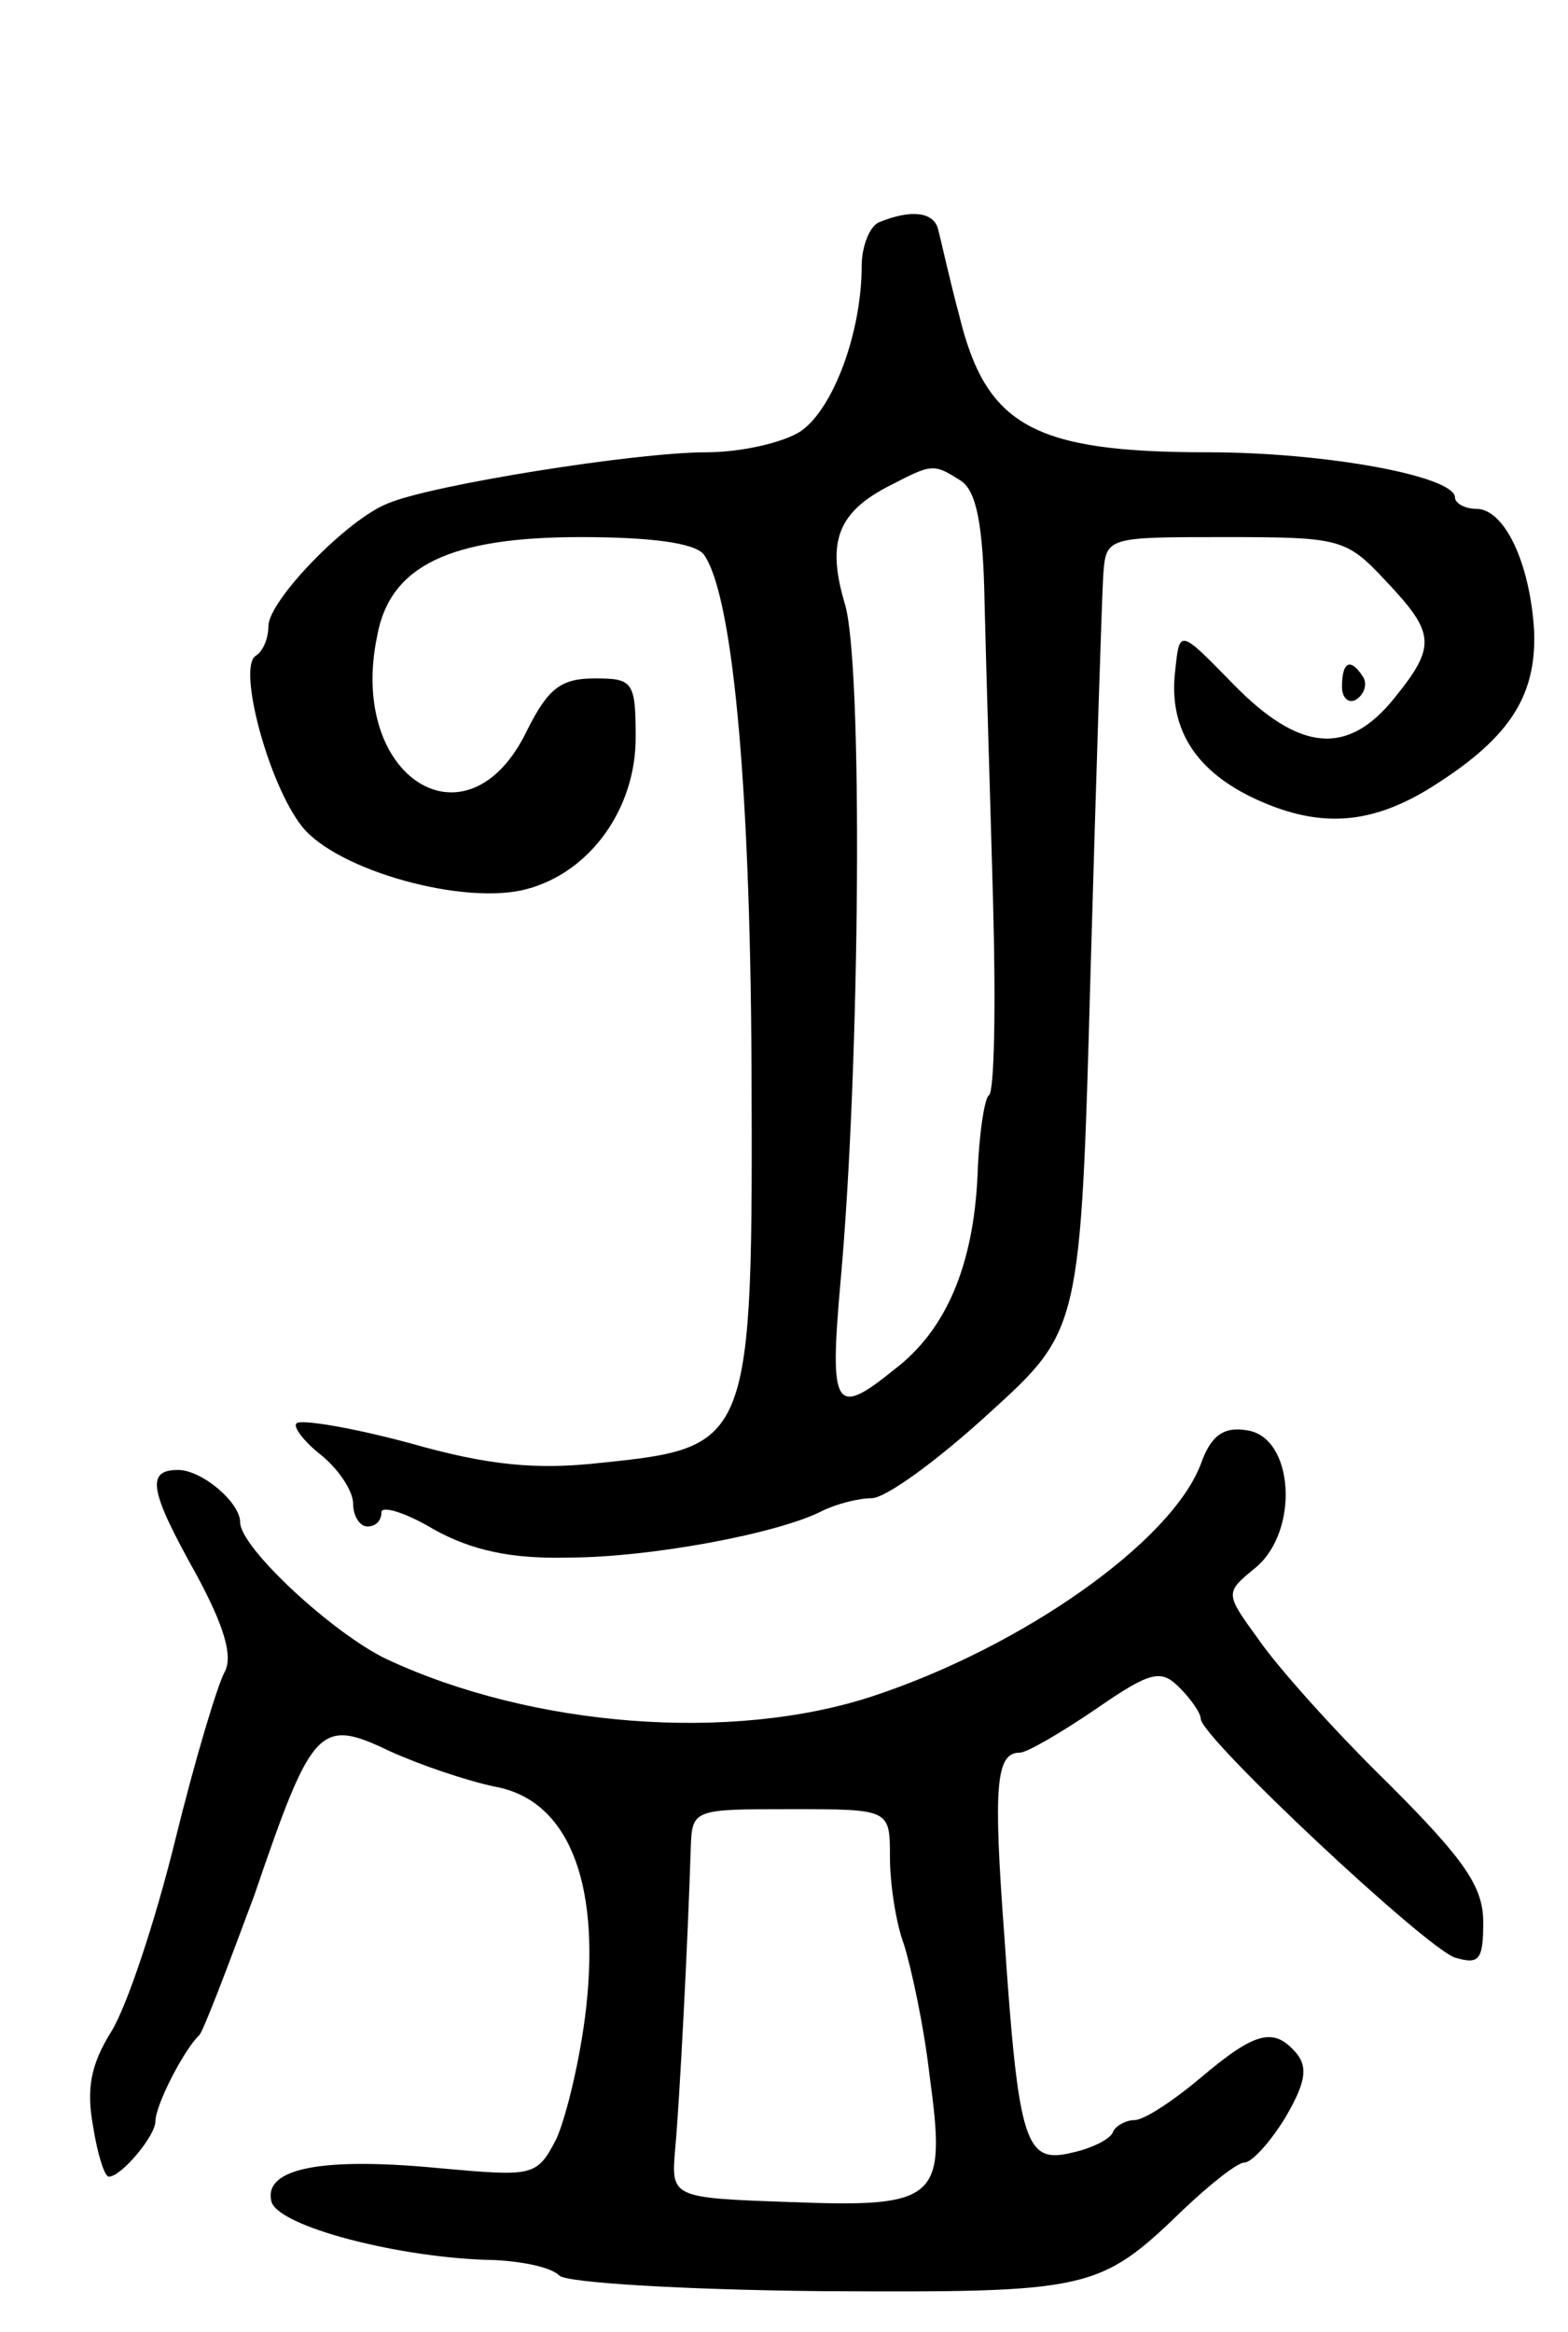 <svg version="1.0" xmlns="http://www.w3.org/2000/svg"
 width="111pt" height="165pt" viewBox="0 0 111 165"
 preserveAspectRatio="xMidYMid meet">
<g transform="translate(0,165) scale(0.1,-0.1)"
fill="#000000" stroke="none">
<path d="M623 1493 c-7 -2 -13 -17 -13 -31 0 -47 -20 -101 -43 -117 -12 -8
-42 -15 -67 -15 -50 0 -194 -23 -225 -36 -29 -11 -85 -69 -85 -87 0 -9 -4 -18
-9 -21 -13 -8 9 -91 33 -121 25 -31 115 -56 159 -44 45 12 77 57 77 107 0 40
-2 42 -29 42 -24 0 -33 -7 -48 -37 -42 -87 -127 -33 -106 67 9 50 52 70 144
70 49 0 80 -4 87 -12 20 -27 33 -156 34 -362 1 -268 0 -270 -107 -281 -45 -5
-79 -2 -135 14 -41 11 -77 17 -80 14 -3 -2 5 -13 18 -23 12 -10 22 -25 22 -34
0 -9 5 -16 10 -16 6 0 10 4 10 10 0 5 17 0 37 -12 27 -15 55 -21 95 -20 58 0
149 17 180 33 10 5 26 9 35 9 10 0 47 27 83 60 65 59 65 59 72 312 4 139 8
265 9 281 2 27 2 27 86 27 82 0 86 -1 114 -31 35 -37 36 -46 6 -83 -33 -41
-67 -38 -114 10 -38 39 -38 39 -41 10 -5 -40 13 -70 54 -90 46 -22 82 -20 124
5 57 35 78 65 76 113 -3 48 -21 86 -41 86 -8 0 -15 4 -15 8 0 15 -91 32 -175
32 -124 0 -157 19 -176 97 -7 26 -13 54 -15 61 -3 12 -19 14 -41 5z m57 -183
c11 -7 16 -30 17 -87 1 -43 4 -138 6 -211 2 -73 1 -135 -3 -137 -3 -2 -7 -27
-8 -57 -3 -63 -22 -109 -59 -137 -42 -34 -46 -28 -38 62 14 154 16 439 3 480
-13 44 -5 65 33 84 29 15 30 15 49 3z"/>
<path d="M950 1164 c0 -8 5 -12 10 -9 6 4 8 11 5 16 -9 14 -15 11 -15 -7z"/>
<path d="M850 614 c-21 -55 -126 -129 -232 -164 -100 -33 -241 -22 -344 26
-38 18 -104 79 -104 97 0 14 -27 37 -44 37 -23 0 -20 -15 13 -74 20 -37 26
-58 20 -69 -5 -9 -21 -62 -35 -119 -14 -57 -34 -117 -45 -135 -15 -24 -18 -41
-13 -68 3 -19 8 -35 11 -35 9 0 33 29 33 39 0 12 21 52 31 61 3 3 20 48 39 99
41 120 46 126 96 102 22 -10 55 -21 74 -25 51 -9 75 -65 65 -156 -4 -36 -14
-77 -21 -93 -14 -27 -16 -27 -83 -21 -83 8 -124 0 -119 -23 3 -18 92 -41 158
-42 20 -1 40 -5 46 -11 5 -5 87 -10 185 -11 191 -1 197 0 257 58 19 18 38 33
43 33 5 0 18 14 29 32 14 24 16 35 8 45 -16 19 -29 16 -68 -17 -19 -16 -40
-30 -47 -30 -6 0 -13 -4 -15 -8 -1 -5 -15 -12 -29 -15 -33 -8 -38 5 -48 153
-8 107 -6 130 11 130 5 0 29 14 54 31 39 27 46 28 59 15 8 -8 15 -18 15 -22 0
-13 159 -162 180 -169 17 -5 20 -2 20 25 0 25 -13 44 -67 98 -38 37 -79 83
-92 102 -24 33 -24 33 -2 51 31 26 27 92 -6 97 -17 3 -26 -4 -33 -24z m-220
-278 c0 -18 4 -46 10 -62 5 -16 14 -57 18 -92 12 -88 7 -94 -98 -90 -85 3 -85
3 -82 38 3 32 9 147 11 213 1 27 2 27 71 27 70 0 70 0 70 -34z"/>
</g>
</svg>

